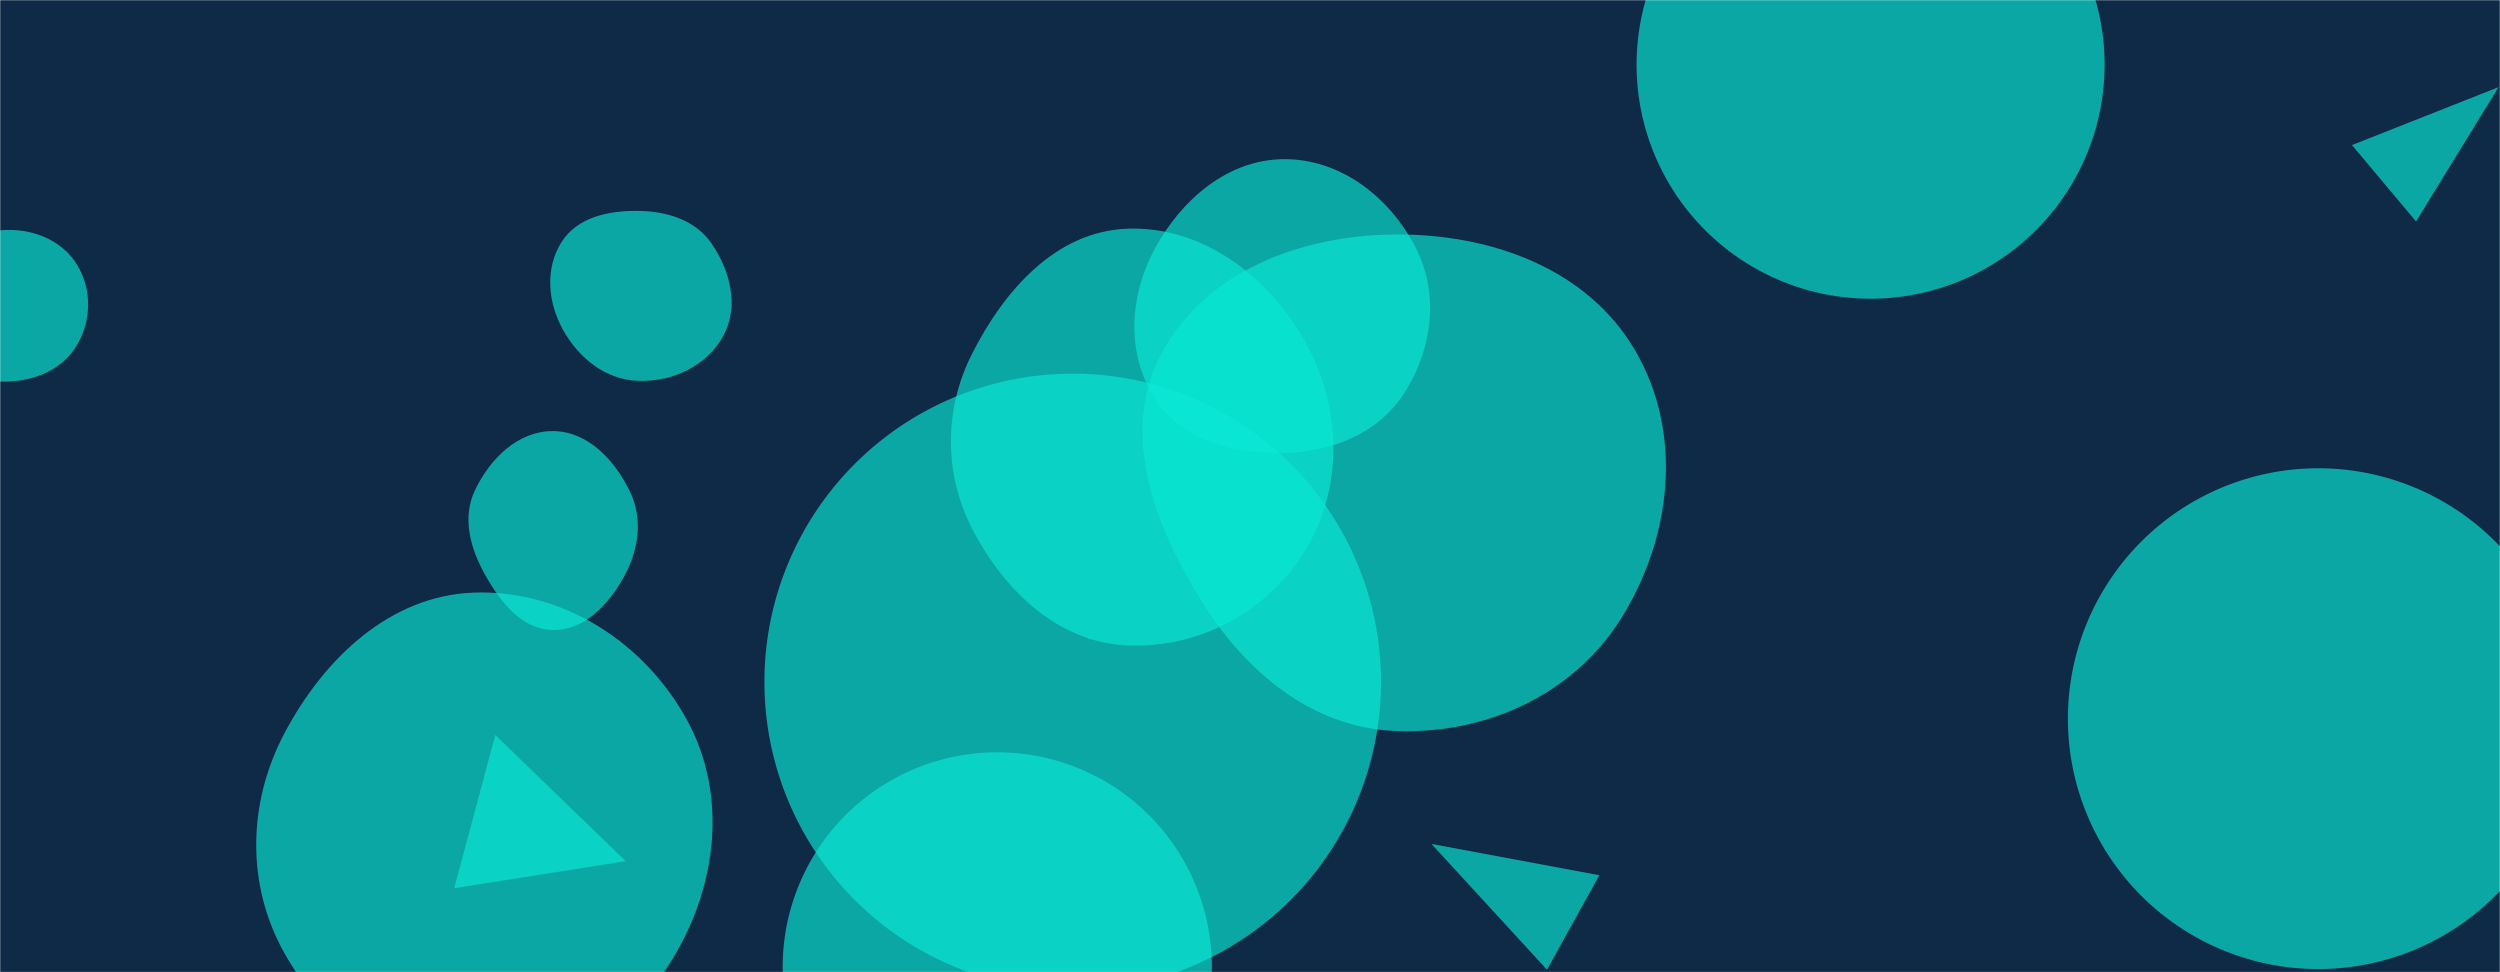 <svg xmlns="http://www.w3.org/2000/svg" version="1.1" xmlns:xlink="http://www.w3.org/1999/xlink" xmlns:svgjs="http://svgjs.dev/svgjs" width="1440" height="560" preserveAspectRatio="none" viewBox="0 0 1440 560"><g mask="url(&quot;#SvgjsMask1037&quot;)" fill="none"><rect width="1440" height="560" x="0" y="0" fill="#0e2a47"></rect><path d="M4.376,219.779C20.403,219.289,35.921,212.789,44.179,199.045C52.68,184.896,53.058,167.016,44.593,152.846C36.328,139.012,20.489,132.187,4.376,132.42C-11.309,132.647,-25.423,140.765,-33.875,153.98C-43.117,168.43,-48.501,186.787,-39.88,201.616C-31.29,216.392,-12.707,220.302,4.376,219.779" fill="rgba(10, 231, 212, 0.66)" class="triangle-float1"></path><path d="M891.068 558.564L921.236 504.14 824.515 486.1z" fill="rgba(10, 231, 212, 0.66)" class="triangle-float2"></path><path d="M318.53,362.883C336.823,363.12,350.592,348.104,359.448,332.095C367.968,316.693,370.479,298.754,362.755,282.937C353.949,264.904,338.598,248.407,318.53,248.306C298.34,248.205,282.159,264.236,273.529,282.489C266.058,298.291,270.867,315.808,279.404,331.06C288.205,346.782,300.514,362.65,318.53,362.883" fill="rgba(10, 231, 212, 0.66)" class="triangle-float3"></path><path d="M273.267,618.011C320.513,618.616,363.331,592.236,387.744,551.782C413.05,509.849,419.225,457.956,395.822,414.932C371.417,370.066,324.314,339.671,273.267,341.33C224.603,342.911,186.489,379.406,163.771,422.471C142.694,462.425,141.688,509.499,163.759,548.913C186.361,589.277,227.01,617.419,273.267,618.011" fill="rgba(10, 231, 212, 0.66)" class="triangle-float1"></path><path d="M739.602,260.908C767.268,260.324,793.993,249.648,808.917,226.346C825.108,201.066,829.133,169.259,815.395,142.567C800.468,113.566,772.219,91.509,739.602,91.673C707.22,91.836,680.539,114.849,665.119,143.324C650.478,170.36,648.573,203.41,665.026,229.383C680.505,253.819,710.682,261.518,739.602,260.908" fill="rgba(10, 231, 212, 0.66)" class="triangle-float3"></path><path d="M1191.11 413.95 a144.23 144.23 0 1 0 288.46 0 a144.23 144.23 0 1 0 -288.46 0z" fill="rgba(10, 231, 212, 0.66)" class="triangle-float2"></path><path d="M360.425 496.033L285.287 423.335 261.633 511.613z" fill="rgba(10, 231, 212, 0.66)" class="triangle-float1"></path><path d="M649.069,371.761C691.252,373.734,731.608,351.714,752.877,315.232C774.295,278.494,772.355,233.222,751.415,196.209C730.136,158.597,692.249,130.029,649.069,131.741C608.135,133.364,578.365,167.247,559.878,203.804C543.36,236.467,543.654,273.922,560.821,306.249C579.237,340.928,609.846,369.926,649.069,371.761" fill="rgba(10, 231, 212, 0.66)" class="triangle-float1"></path><path d="M440.3 392.8 a177.58 177.58 0 1 0 355.16 0 a177.58 177.58 0 1 0 -355.16 0z" fill="rgba(10, 231, 212, 0.66)" class="triangle-float3"></path><path d="M1354.721 83.558L1391.641 127.556 1439.179 50.178z" fill="rgba(10, 231, 212, 0.66)" class="triangle-float1"></path><path d="M803.05,421.008C854.876,423.374,905.626,400.749,933.343,356.893C963.024,309.93,969.842,249.519,941.706,201.615C913.878,154.234,857.997,134.549,803.05,135.055C749.096,135.552,693.92,156.404,668.747,204.128C644.81,249.509,664.841,302.247,691.853,345.868C717.096,386.632,755.153,418.821,803.05,421.008" fill="rgba(10, 231, 212, 0.66)" class="triangle-float2"></path><path d="M450.83 556.92 a123.6 123.6 0 1 0 247.2 0 a123.6 123.6 0 1 0 -247.2 0z" fill="rgba(10, 231, 212, 0.66)" class="triangle-float3"></path><path d="M942.67 37.27 a134.79 134.79 0 1 0 269.58 0 a134.79 134.79 0 1 0 -269.58 0z" fill="rgba(10, 231, 212, 0.66)" class="triangle-float1"></path><path d="M367.333,219.356C387.264,220.126,407.265,210.864,416.707,193.294C425.753,176.46,420.673,155.991,409.847,140.242C400.441,126.559,383.936,121.619,367.333,121.466C350.387,121.31,332.498,125.124,323.437,139.445C313.833,154.625,315.502,173.976,324.15,189.72C333.159,206.121,348.635,218.634,367.333,219.356" fill="rgba(10, 231, 212, 0.66)" class="triangle-float3"></path></g><defs><mask id="SvgjsMask1037"><rect width="1440" height="560" fill="#ffffff"></rect></mask><style>
                @keyframes float1 {
                    0%{transform: translate(0, 0)}
                    50%{transform: translate(-10px, 0)}
                    100%{transform: translate(0, 0)}
                }

                .triangle-float1 {
                    animation: float1 5s infinite;
                }

                @keyframes float2 {
                    0%{transform: translate(0, 0)}
                    50%{transform: translate(-5px, -5px)}
                    100%{transform: translate(0, 0)}
                }

                .triangle-float2 {
                    animation: float2 4s infinite;
                }

                @keyframes float3 {
                    0%{transform: translate(0, 0)}
                    50%{transform: translate(0, -10px)}
                    100%{transform: translate(0, 0)}
                }

                .triangle-float3 {
                    animation: float3 6s infinite;
                }
            </style></defs></svg>